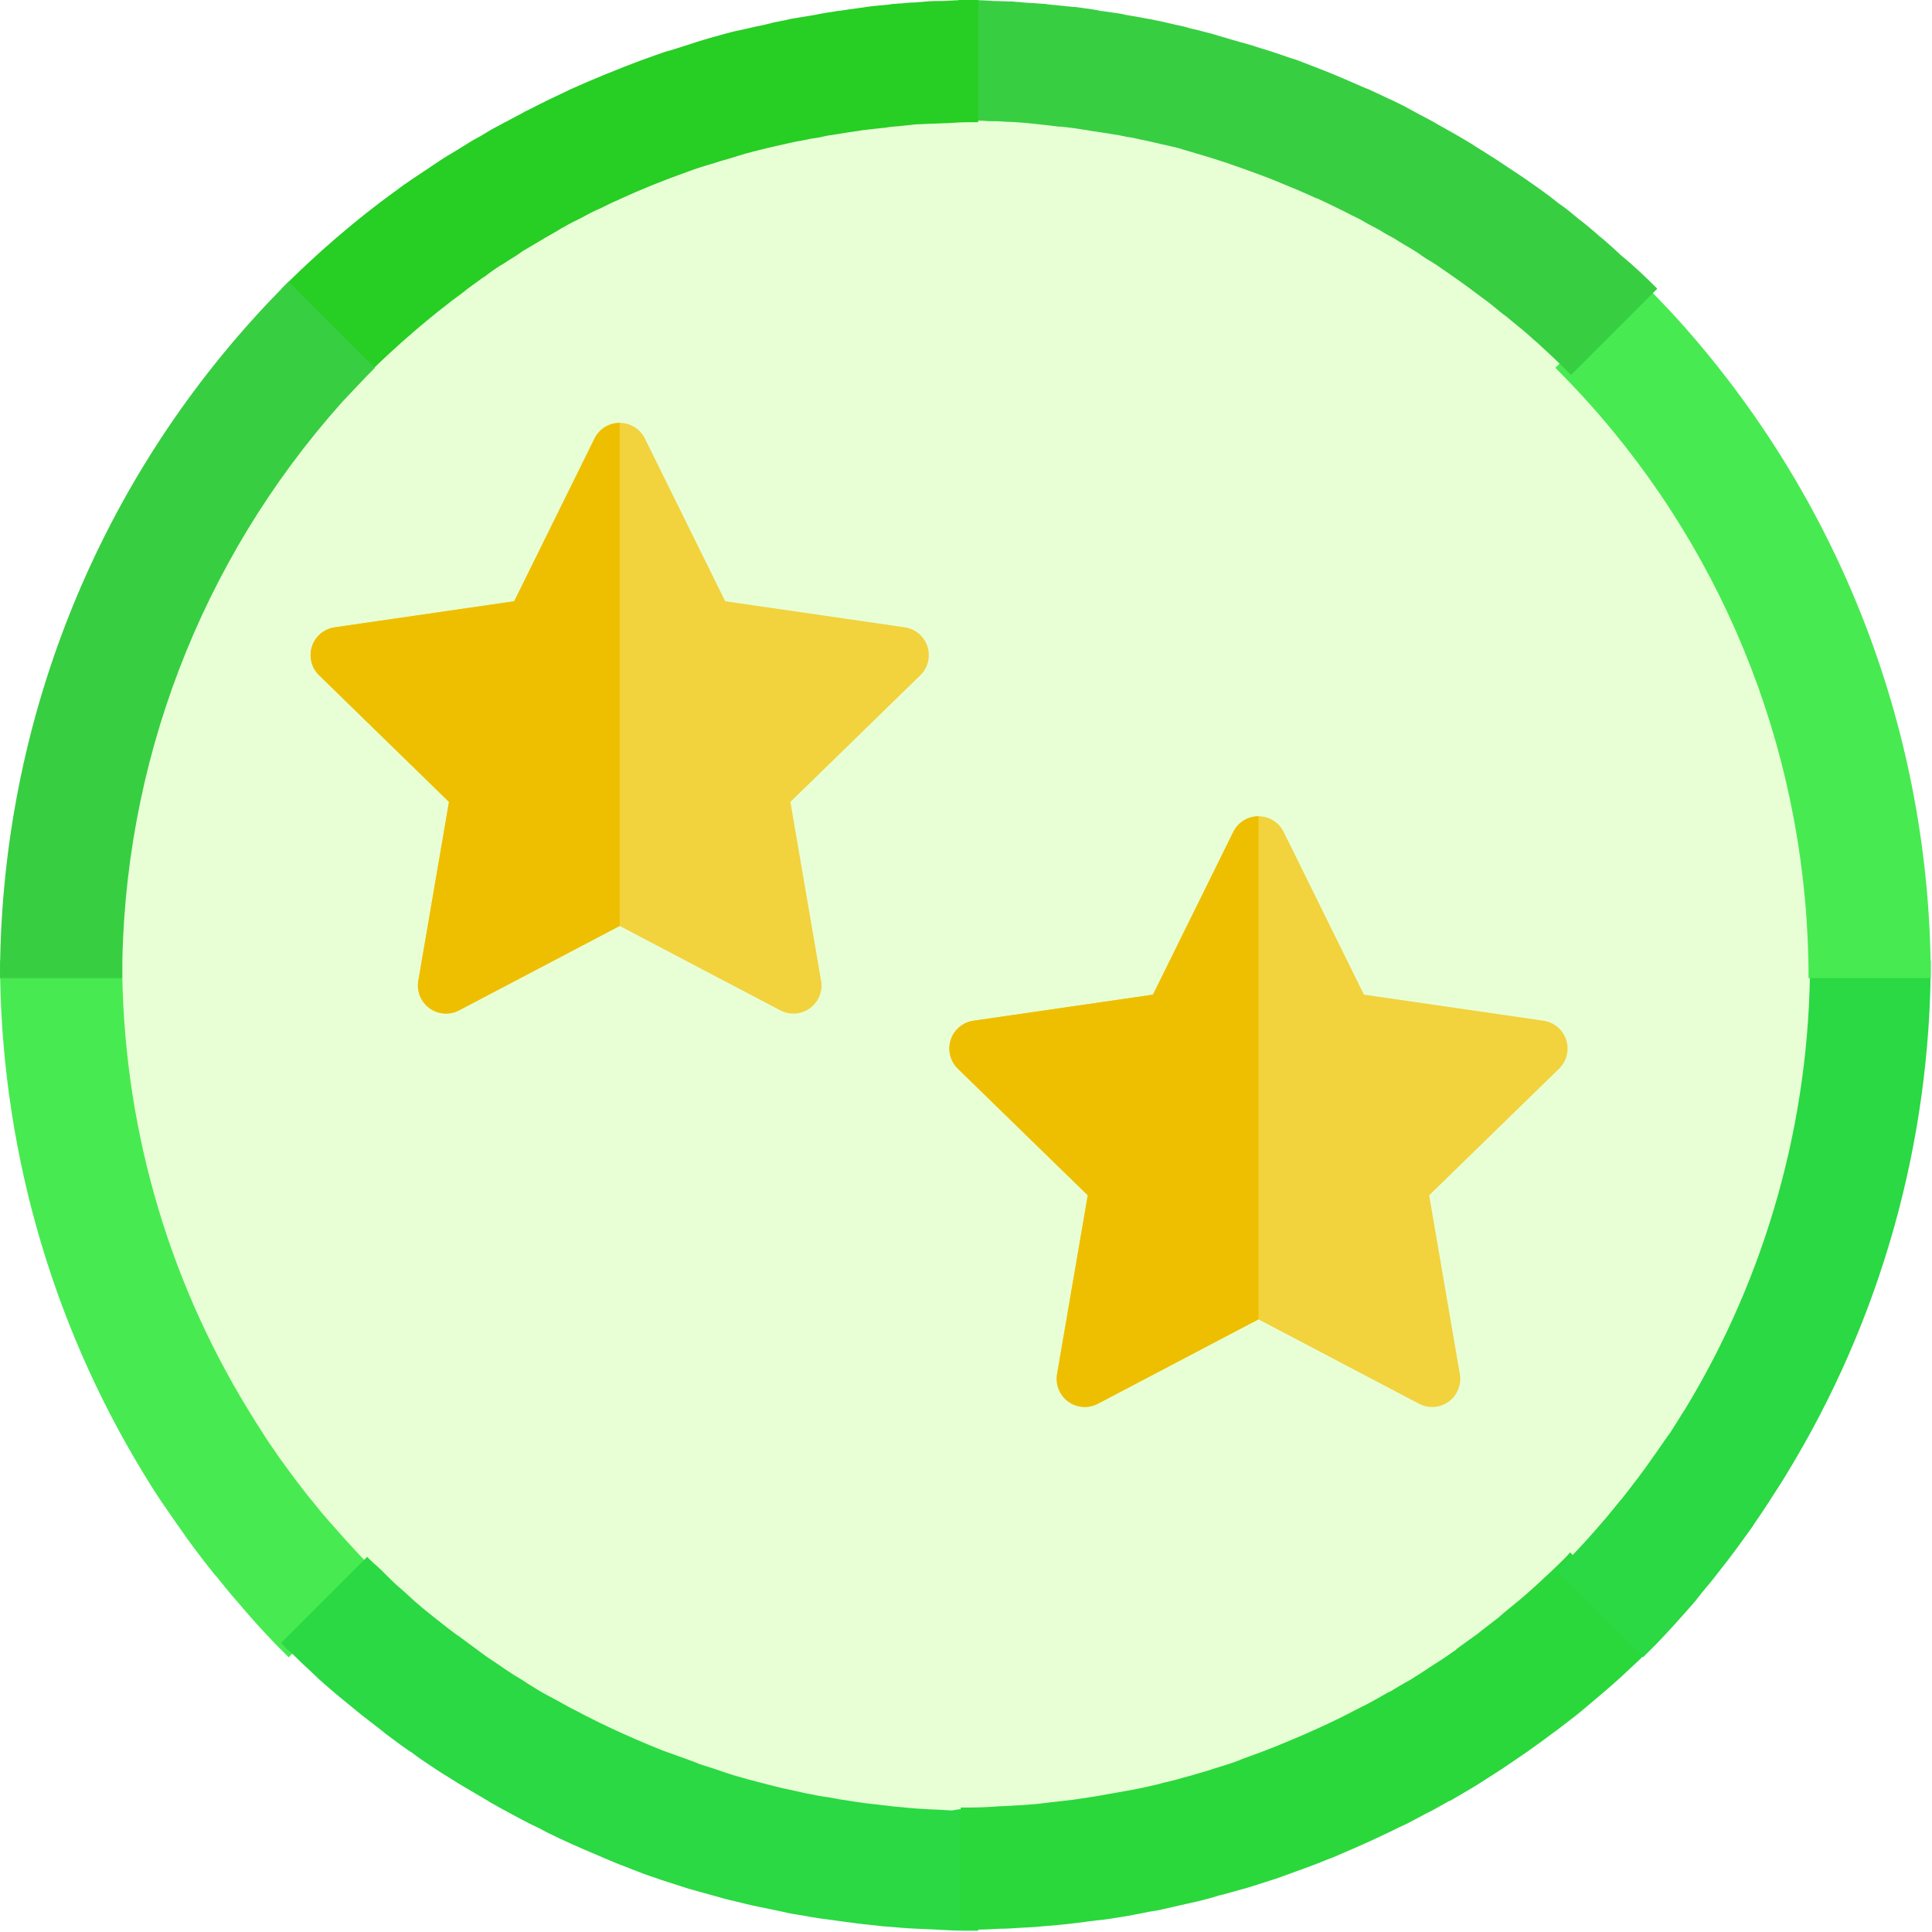 <svg width="80" height="80" viewBox="0 0 80 80" fill="none" xmlns="http://www.w3.org/2000/svg">
<rect width="80" height="80" fill="white"/>
<path d="M69.829 65.606C69.87 65.545 69.931 65.504 69.972 65.443C70.176 65.198 70.38 64.954 70.564 64.729C70.604 64.668 70.645 64.627 70.686 64.566C71.155 63.974 71.604 63.362 72.053 62.751C72.094 62.689 72.134 62.648 72.155 62.587C72.338 62.322 72.522 62.057 72.685 61.792C72.726 61.73 72.767 61.669 72.808 61.608C73.011 61.302 73.216 60.996 73.399 60.67C76.949 54.856 78.989 48.042 78.989 40.739C78.989 30.865 75.255 21.889 69.135 15.096C68.258 14.117 67.34 13.199 66.361 12.322C66.137 12.118 65.892 11.914 65.647 11.689C65.627 11.669 65.586 11.628 65.545 11.608C65.341 11.424 65.117 11.241 64.913 11.077C64.872 11.037 64.811 10.996 64.77 10.955C64.566 10.792 64.382 10.629 64.178 10.486C64.117 10.445 64.056 10.384 63.995 10.343C63.811 10.2 63.607 10.057 63.423 9.914C63.362 9.853 63.281 9.812 63.219 9.772C63.036 9.629 62.832 9.506 62.648 9.364C62.567 9.302 62.505 9.262 62.424 9.2C62.24 9.078 62.036 8.935 61.853 8.813C61.771 8.752 61.69 8.711 61.628 8.65C61.445 8.527 61.241 8.405 61.057 8.282C60.975 8.221 60.894 8.18 60.812 8.14C60.608 8.017 60.425 7.895 60.221 7.793C60.139 7.752 60.057 7.691 59.976 7.65C59.772 7.528 59.568 7.426 59.364 7.303C59.282 7.262 59.201 7.222 59.139 7.181C58.935 7.058 58.711 6.956 58.507 6.834C58.446 6.793 58.364 6.752 58.303 6.732C58.079 6.61 57.834 6.487 57.609 6.385C57.548 6.365 57.508 6.324 57.446 6.304C57.161 6.181 56.895 6.038 56.61 5.916C56.59 5.916 56.59 5.896 56.569 5.896C55.977 5.63 55.365 5.365 54.754 5.12C54.733 5.1 54.692 5.1 54.651 5.08C54.386 4.978 54.121 4.876 53.836 4.774C53.754 4.753 53.672 4.712 53.591 4.692C53.366 4.61 53.142 4.529 52.917 4.468C52.816 4.427 52.714 4.406 52.611 4.366C52.407 4.304 52.203 4.243 51.999 4.162C51.877 4.121 51.775 4.1 51.653 4.06C51.469 3.998 51.265 3.937 51.061 3.896C50.939 3.856 50.816 3.835 50.673 3.794C50.49 3.733 50.286 3.692 50.102 3.652C49.98 3.611 49.837 3.59 49.715 3.55C49.531 3.509 49.347 3.468 49.144 3.427C49.001 3.407 48.878 3.366 48.736 3.346C48.552 3.305 48.368 3.264 48.185 3.223C48.042 3.203 47.899 3.162 47.777 3.142C47.593 3.101 47.41 3.08 47.226 3.04C47.083 3.019 46.94 2.999 46.797 2.978C46.614 2.958 46.43 2.917 46.226 2.897C46.084 2.876 45.941 2.856 45.798 2.836C45.614 2.815 45.41 2.795 45.227 2.774C45.084 2.754 44.941 2.734 44.798 2.734C44.615 2.713 44.411 2.693 44.207 2.672C44.064 2.652 43.921 2.652 43.778 2.632C43.574 2.611 43.37 2.611 43.166 2.591C43.044 2.591 42.901 2.57 42.779 2.57C42.554 2.55 42.309 2.55 42.085 2.55C41.983 2.55 41.861 2.53 41.759 2.53C41.412 2.53 41.086 2.509 40.739 2.509C40.392 2.509 40.045 2.509 39.719 2.53C39.617 2.53 39.494 2.53 39.392 2.55C39.168 2.55 38.923 2.57 38.699 2.57C38.576 2.57 38.434 2.591 38.311 2.591C38.107 2.611 37.903 2.611 37.679 2.632C37.536 2.652 37.393 2.652 37.271 2.672C37.067 2.693 36.883 2.713 36.679 2.734C36.536 2.754 36.394 2.754 36.251 2.774C36.067 2.795 35.863 2.815 35.659 2.856C35.516 2.876 35.373 2.897 35.231 2.917C35.047 2.938 34.843 2.978 34.66 2.999C34.517 3.019 34.374 3.04 34.252 3.06C34.068 3.101 33.864 3.121 33.68 3.162C33.538 3.182 33.415 3.223 33.272 3.244C33.089 3.284 32.885 3.325 32.701 3.366C32.579 3.386 32.436 3.427 32.313 3.448C32.109 3.488 31.926 3.529 31.722 3.59C31.599 3.611 31.477 3.652 31.355 3.672C31.151 3.733 30.947 3.774 30.743 3.835C30.62 3.856 30.518 3.896 30.416 3.937C30.192 3.998 29.988 4.06 29.764 4.121C29.662 4.141 29.58 4.182 29.478 4.202C29.233 4.284 29.009 4.345 28.764 4.427C28.682 4.447 28.621 4.468 28.56 4.488C28.274 4.59 27.968 4.692 27.683 4.794C27.662 4.794 27.662 4.794 27.642 4.814C26.703 5.161 25.785 5.528 24.888 5.936C24.867 5.957 24.827 5.957 24.806 5.977C24.541 6.1 24.276 6.222 24.011 6.365C23.97 6.385 23.909 6.406 23.868 6.446C23.623 6.569 23.378 6.691 23.134 6.814C23.072 6.834 23.011 6.875 22.97 6.895C22.746 7.018 22.501 7.14 22.277 7.262C22.215 7.303 22.154 7.324 22.093 7.364C21.869 7.487 21.644 7.63 21.42 7.752C21.359 7.793 21.297 7.813 21.257 7.854C21.032 7.997 20.808 8.119 20.584 8.262C20.522 8.303 20.482 8.323 20.42 8.364C20.196 8.507 19.971 8.65 19.747 8.792C19.706 8.833 19.645 8.854 19.604 8.894C19.38 9.058 19.155 9.2 18.931 9.364C18.89 9.384 18.849 9.425 18.809 9.445C18.564 9.608 18.34 9.792 18.095 9.955C18.074 9.976 18.054 9.996 18.034 9.996C15.932 11.546 13.974 13.321 12.24 15.259C6.161 21.971 2.468 30.927 2.468 40.739C2.468 48.042 4.508 54.876 8.058 60.67C8.262 60.996 8.445 61.302 8.649 61.608C8.69 61.669 8.731 61.73 8.772 61.792C8.955 62.057 9.139 62.343 9.323 62.608C9.363 62.648 9.384 62.689 9.425 62.751C9.853 63.362 10.322 63.974 10.791 64.566C10.832 64.627 10.873 64.668 10.914 64.729C11.118 64.974 11.322 65.219 11.526 65.464C11.567 65.525 11.607 65.566 11.648 65.627C12.138 66.198 12.648 66.769 13.178 67.3C13.219 67.341 13.26 67.381 13.301 67.422C13.525 67.647 13.749 67.871 13.974 68.095C14.035 68.156 14.076 68.197 14.137 68.258C14.402 68.503 14.647 68.748 14.912 68.993C14.933 68.993 14.933 69.013 14.953 69.013C15.239 69.278 15.524 69.523 15.81 69.768C15.851 69.809 15.892 69.829 15.932 69.87C16.177 70.074 16.422 70.278 16.667 70.482C16.728 70.543 16.809 70.584 16.871 70.645C17.116 70.849 17.381 71.053 17.625 71.237C17.666 71.257 17.707 71.298 17.748 71.339C18.054 71.563 18.36 71.788 18.666 72.012C18.707 72.032 18.727 72.053 18.747 72.073C19.013 72.257 19.298 72.461 19.564 72.644C19.645 72.706 19.706 72.746 19.788 72.787C20.033 72.951 20.298 73.114 20.543 73.277C20.604 73.318 20.665 73.359 20.747 73.399C21.073 73.603 21.399 73.787 21.726 73.971H21.746C22.052 74.154 22.379 74.317 22.685 74.501C22.766 74.542 22.848 74.582 22.95 74.644C23.195 74.766 23.46 74.909 23.725 75.031C23.807 75.072 23.888 75.113 23.99 75.154C24.663 75.48 25.337 75.786 26.03 76.072C26.112 76.112 26.214 76.153 26.296 76.174C26.561 76.276 26.826 76.378 27.091 76.48C27.193 76.52 27.295 76.561 27.397 76.602C27.703 76.704 27.989 76.826 28.295 76.928C28.335 76.949 28.397 76.969 28.438 76.99C28.784 77.112 29.151 77.214 29.498 77.337C29.58 77.357 29.682 77.398 29.764 77.418C30.029 77.5 30.314 77.581 30.579 77.663C30.702 77.683 30.804 77.724 30.906 77.745C31.192 77.826 31.477 77.887 31.763 77.969C31.844 77.989 31.926 78.01 32.008 78.03C32.375 78.112 32.742 78.193 33.109 78.275C33.191 78.295 33.272 78.295 33.354 78.316C33.639 78.377 33.946 78.418 34.231 78.479C34.353 78.499 34.476 78.52 34.598 78.54C34.884 78.581 35.149 78.622 35.435 78.662C35.537 78.683 35.639 78.683 35.741 78.703C36.108 78.744 36.495 78.805 36.883 78.826C36.944 78.826 37.005 78.826 37.067 78.846C37.393 78.867 37.719 78.907 38.046 78.928C38.168 78.928 38.291 78.948 38.413 78.948C38.699 78.969 38.964 78.969 39.249 78.989C39.372 78.989 39.474 78.989 39.596 79.009C39.984 79.03 40.371 79.03 40.759 79.03C41.147 79.03 41.534 79.03 41.922 79.009C42.044 79.009 42.146 79.009 42.269 78.989C42.554 78.989 42.819 78.969 43.105 78.948C43.227 78.948 43.35 78.928 43.472 78.928C43.799 78.907 44.125 78.867 44.452 78.846C44.513 78.846 44.574 78.846 44.635 78.826C45.023 78.785 45.39 78.744 45.778 78.703C45.88 78.683 45.981 78.683 46.084 78.662C46.369 78.622 46.634 78.581 46.92 78.54C47.042 78.52 47.165 78.499 47.287 78.479C47.573 78.418 47.879 78.377 48.164 78.316C48.246 78.295 48.328 78.295 48.409 78.275C48.776 78.193 49.144 78.112 49.511 78.03C49.592 78.01 49.674 77.989 49.755 77.969C50.041 77.908 50.327 77.826 50.612 77.765C50.735 77.745 50.837 77.704 50.939 77.663C51.224 77.581 51.489 77.5 51.755 77.418C51.836 77.398 51.938 77.357 52.02 77.337C52.387 77.234 52.734 77.112 53.081 76.99C53.142 76.969 53.183 76.949 53.244 76.928C53.55 76.826 53.836 76.725 54.142 76.602C54.243 76.561 54.346 76.52 54.447 76.48C54.713 76.378 54.978 76.276 55.223 76.174C55.304 76.133 55.406 76.092 55.488 76.072C56.181 75.786 56.855 75.48 57.528 75.154C57.609 75.113 57.712 75.072 57.793 75.031C58.058 74.909 58.303 74.766 58.548 74.644C58.63 74.603 58.711 74.562 58.813 74.501C59.139 74.338 59.446 74.154 59.752 73.971C59.752 73.971 59.772 73.971 59.772 73.95C60.098 73.766 60.425 73.562 60.751 73.379C60.812 73.338 60.894 73.297 60.955 73.257C61.2 73.093 61.465 72.951 61.71 72.787C61.791 72.726 61.873 72.685 61.934 72.624C62.22 72.441 62.485 72.257 62.75 72.073C62.791 72.053 62.812 72.032 62.852 72.012C63.158 71.788 63.464 71.563 63.77 71.339C63.811 71.298 63.872 71.278 63.913 71.237C64.158 71.053 64.403 70.849 64.647 70.645C64.709 70.584 64.79 70.543 64.852 70.482C65.096 70.278 65.341 70.074 65.586 69.87C65.627 69.829 65.668 69.809 65.708 69.768C65.994 69.523 66.279 69.258 66.565 69.013C66.585 68.993 66.606 68.972 66.626 68.952C66.891 68.728 67.136 68.483 67.381 68.238C67.442 68.177 67.504 68.116 67.565 68.075C67.789 67.85 68.013 67.647 68.218 67.402C68.258 67.361 68.299 67.3 68.34 67.259C68.85 66.728 69.34 66.178 69.829 65.606Z" fill="#E8FFD6"/>
<path d="M15.524 65.055L11.954 68.625C11.812 68.483 11.689 68.36 11.546 68.217L11.404 68.075C10.853 67.503 10.302 66.891 9.792 66.279L9.649 66.116C9.425 65.851 9.221 65.606 8.996 65.321L8.854 65.157C8.344 64.525 7.854 63.872 7.405 63.219L7.303 63.077C7.099 62.791 6.916 62.505 6.712 62.22L6.589 62.036C6.365 61.71 6.161 61.363 5.957 61.037C2.06 54.651 0 47.307 0 39.78H5.059C5.059 46.369 6.854 52.795 10.282 58.385C10.465 58.691 10.649 58.976 10.832 59.262L10.934 59.425C11.098 59.69 11.281 59.935 11.444 60.18L11.526 60.302C11.934 60.873 12.362 61.445 12.811 62.016L12.934 62.159C13.117 62.383 13.301 62.628 13.505 62.852L13.627 62.995C14.096 63.525 14.566 64.056 15.055 64.566L15.178 64.688C15.28 64.811 15.402 64.933 15.524 65.055Z" fill="#48EA51"/>
<path d="M40.504 74.909V79.948H40.443C40.055 79.948 39.647 79.948 39.26 79.927L38.893 79.907C38.587 79.886 38.301 79.886 37.995 79.866L37.607 79.846C37.261 79.825 36.914 79.784 36.567 79.764L36.383 79.743C35.975 79.703 35.567 79.662 35.18 79.601L34.853 79.56C34.547 79.519 34.262 79.478 33.956 79.438C33.833 79.417 33.711 79.397 33.568 79.376C33.262 79.315 32.936 79.274 32.63 79.213L32.365 79.152C31.977 79.07 31.569 78.989 31.181 78.907L30.916 78.846C30.61 78.764 30.304 78.703 29.998 78.621L29.631 78.519C29.345 78.438 29.039 78.356 28.754 78.275L28.468 78.193C28.081 78.071 27.713 77.948 27.326 77.826L27.163 77.765C26.836 77.663 26.51 77.54 26.204 77.418L25.898 77.296C25.612 77.194 25.327 77.071 25.041 76.949L24.755 76.826C24.021 76.52 23.287 76.194 22.593 75.847L22.328 75.704C22.063 75.582 21.777 75.439 21.512 75.296L21.247 75.153C20.9 74.97 20.573 74.786 20.247 74.603L20.227 74.582C19.88 74.378 19.533 74.174 19.186 73.97L18.982 73.848C18.717 73.685 18.431 73.501 18.166 73.338L17.921 73.175C17.615 72.971 17.33 72.787 17.044 72.563L16.942 72.501C16.616 72.277 16.289 72.032 15.963 71.787L15.841 71.686C15.575 71.481 15.29 71.257 15.025 71.053L14.821 70.89C14.555 70.665 14.29 70.462 14.025 70.237L13.903 70.135C13.597 69.87 13.27 69.605 12.985 69.319L12.944 69.278C12.679 69.034 12.393 68.768 12.128 68.503L11.944 68.34L11.638 68.034L15.208 64.464C15.29 64.566 15.392 64.647 15.473 64.729L15.637 64.872C15.881 65.096 16.106 65.341 16.351 65.566L16.391 65.606C16.657 65.831 16.922 66.076 17.187 66.32L17.309 66.422C17.534 66.626 17.779 66.81 18.003 66.993L18.187 67.136C18.411 67.32 18.656 67.504 18.901 67.687L19.023 67.769C19.309 67.973 19.594 68.197 19.88 68.401L19.961 68.462C20.206 68.646 20.471 68.809 20.737 68.993L20.941 69.135C21.185 69.299 21.41 69.442 21.655 69.584L21.838 69.707C22.124 69.89 22.43 70.074 22.736 70.237L22.777 70.257C23.042 70.4 23.348 70.564 23.633 70.727L23.878 70.849C24.103 70.972 24.347 71.094 24.592 71.216L24.837 71.339C25.469 71.645 26.102 71.93 26.734 72.195L26.979 72.297C27.224 72.4 27.469 72.501 27.713 72.583L27.999 72.685C28.285 72.787 28.57 72.889 28.835 72.991L28.978 73.052C29.305 73.154 29.631 73.256 29.978 73.379L30.223 73.46C30.467 73.542 30.733 73.603 30.998 73.685L31.304 73.766C31.569 73.828 31.834 73.909 32.099 73.97L32.344 74.031C32.691 74.113 33.017 74.174 33.364 74.256L33.589 74.297C33.854 74.358 34.139 74.399 34.405 74.439L34.731 74.501C34.996 74.541 35.261 74.582 35.527 74.623L35.812 74.664C36.159 74.705 36.506 74.746 36.873 74.786L37.036 74.807C37.342 74.827 37.648 74.868 37.954 74.888L38.301 74.909C38.566 74.929 38.831 74.929 39.097 74.95L39.423 74.97C39.77 74.888 40.137 74.888 40.504 74.909Z" fill="#2AD943"/>
<path d="M68.625 67.993L68.34 68.279L68.156 68.462C67.891 68.728 67.626 68.972 67.361 69.217L67.299 69.278C66.993 69.564 66.687 69.829 66.381 70.094L66.259 70.196C65.994 70.421 65.749 70.625 65.484 70.849L65.259 71.033C64.994 71.237 64.729 71.441 64.464 71.645L64.321 71.747C63.995 71.992 63.668 72.236 63.342 72.461L63.26 72.522C62.954 72.726 62.669 72.93 62.363 73.134L62.118 73.297C61.853 73.46 61.587 73.644 61.322 73.807L61.098 73.95C60.751 74.154 60.404 74.358 60.057 74.562L59.996 74.582C59.69 74.746 59.364 74.95 59.017 75.113L58.752 75.255C58.487 75.398 58.221 75.541 57.936 75.663L57.65 75.806C56.936 76.153 56.202 76.48 55.488 76.785L55.202 76.908C54.917 77.01 54.651 77.132 54.366 77.234L54.039 77.357C53.713 77.479 53.407 77.581 53.081 77.704L52.917 77.765C52.53 77.887 52.163 78.01 51.775 78.132L51.489 78.213C51.204 78.295 50.898 78.377 50.612 78.458C50.49 78.479 50.367 78.519 50.245 78.56C49.939 78.642 49.653 78.724 49.347 78.785L49.082 78.846C48.695 78.927 48.307 79.029 47.899 79.111L47.634 79.152C47.328 79.213 47.001 79.274 46.695 79.335L46.308 79.397C46.022 79.438 45.716 79.499 45.41 79.519L45.084 79.56C44.676 79.621 44.268 79.662 43.88 79.703L43.697 79.723C43.35 79.743 43.003 79.784 42.656 79.805L42.269 79.825C41.983 79.846 41.677 79.866 41.371 79.866L41.004 79.886C40.616 79.907 40.208 79.907 39.821 79.907H39.78V74.847C40.147 74.847 40.514 74.847 40.861 74.827L41.187 74.807C41.453 74.786 41.718 74.786 41.963 74.766L42.309 74.746C42.615 74.725 42.921 74.705 43.227 74.664L43.391 74.644C43.758 74.603 44.105 74.562 44.451 74.521L44.737 74.48C45.002 74.439 45.267 74.399 45.512 74.358L45.839 74.297C46.124 74.256 46.389 74.195 46.655 74.154L46.879 74.113C47.226 74.052 47.573 73.97 47.919 73.889L48.144 73.828C48.409 73.766 48.674 73.705 48.939 73.624L49.245 73.542C49.511 73.46 49.755 73.399 50.021 73.317L50.265 73.236C50.592 73.134 50.939 73.032 51.265 72.909L51.408 72.848C51.693 72.746 51.959 72.644 52.244 72.542L52.509 72.44C52.775 72.338 53.019 72.236 53.264 72.134L53.509 72.032C54.141 71.767 54.774 71.481 55.406 71.175L55.651 71.053C55.896 70.931 56.12 70.808 56.365 70.686L56.61 70.564C56.916 70.4 57.201 70.237 57.487 70.074L57.548 70.053C57.813 69.89 58.119 69.707 58.425 69.543L58.609 69.421C58.854 69.278 59.078 69.115 59.303 68.972L59.527 68.829C59.792 68.666 60.037 68.483 60.282 68.32L60.343 68.258C60.649 68.034 60.935 67.83 61.22 67.626L61.343 67.524C61.587 67.34 61.812 67.157 62.057 66.973L62.24 66.81C62.465 66.626 62.709 66.422 62.934 66.239L63.056 66.137C63.321 65.912 63.587 65.668 63.852 65.423L63.913 65.362C64.137 65.157 64.382 64.933 64.607 64.709L64.77 64.546C64.851 64.464 64.933 64.382 65.015 64.28L68.625 67.993Z" fill="#2AD83B"/>
<path d="M79.948 39.78C79.948 47.287 77.887 54.631 73.991 61.016L73.93 61.118C73.746 61.424 73.542 61.73 73.358 62.016L73.256 62.179C73.052 62.485 72.869 62.771 72.665 63.056L72.563 63.219C72.094 63.872 71.624 64.525 71.114 65.157L70.972 65.341C70.767 65.606 70.543 65.851 70.339 66.116L70.196 66.3C69.666 66.912 69.135 67.503 68.585 68.075L68.442 68.217C68.299 68.36 68.156 68.503 68.034 68.625L64.464 65.055C64.586 64.933 64.709 64.811 64.831 64.688L64.954 64.566C65.443 64.056 65.912 63.546 66.361 63.015L66.504 62.852C66.688 62.628 66.871 62.403 67.055 62.179L67.177 62.036C67.606 61.485 68.054 60.914 68.442 60.343L68.544 60.2C68.707 59.955 68.891 59.711 69.054 59.466L69.176 59.303C69.36 59.017 69.543 58.711 69.727 58.425L69.768 58.364C73.154 52.795 74.95 46.369 74.95 39.821L79.948 39.78Z" fill="#2AD943"/>
<path d="M79.948 40.504H74.888C74.888 31.63 71.624 23.123 65.668 16.555C65.26 16.106 64.831 15.657 64.403 15.229L67.973 11.659C68.462 12.148 68.952 12.658 69.421 13.168C76.214 20.675 79.948 30.386 79.948 40.504Z" fill="#48EA51"/>
<path d="M68.625 11.954L65.055 15.524C64.627 15.096 64.199 14.688 63.75 14.28L63.689 14.219C63.485 14.056 63.281 13.852 63.056 13.668L62.954 13.586C62.75 13.423 62.567 13.26 62.363 13.097L62.22 12.995C62.036 12.852 61.853 12.689 61.669 12.546L61.506 12.424C61.322 12.281 61.139 12.158 60.955 12.016L60.792 11.893C60.588 11.75 60.404 11.608 60.221 11.485L60.017 11.342C59.833 11.22 59.67 11.098 59.486 10.975L59.262 10.832C59.078 10.73 58.895 10.608 58.731 10.486L58.507 10.343C58.323 10.241 58.14 10.118 57.956 10.016L57.732 9.874C57.548 9.772 57.344 9.67 57.161 9.547L56.936 9.425C56.732 9.323 56.549 9.221 56.345 9.098L56.141 8.996C55.916 8.894 55.712 8.772 55.488 8.67L55.325 8.588C55.08 8.466 54.815 8.344 54.549 8.221L54.488 8.201C53.958 7.956 53.366 7.711 52.815 7.487L52.713 7.446C52.469 7.344 52.224 7.262 51.959 7.16L51.734 7.079C51.53 6.997 51.326 6.936 51.102 6.854L50.816 6.752C50.633 6.691 50.429 6.63 50.245 6.569L49.919 6.467C49.735 6.406 49.551 6.365 49.368 6.304L49.021 6.202C48.837 6.14 48.674 6.1 48.491 6.059L48.123 5.977C47.96 5.936 47.777 5.896 47.593 5.855C47.471 5.834 47.348 5.794 47.205 5.773C47.042 5.732 46.859 5.692 46.675 5.671C46.553 5.651 46.41 5.61 46.287 5.59C46.104 5.569 45.941 5.528 45.757 5.508C45.635 5.488 45.492 5.467 45.369 5.447C45.186 5.426 45.023 5.386 44.839 5.365L44.451 5.304C44.268 5.284 44.084 5.263 43.921 5.243H43.819C43.717 5.222 43.615 5.222 43.513 5.202C43.329 5.182 43.146 5.161 42.962 5.141L42.575 5.1C42.411 5.08 42.248 5.08 42.065 5.059L41.616 5.039C41.391 5.018 41.187 5.018 40.963 5.018L40.657 4.998C40.331 4.998 40.025 4.978 39.698 4.978V0C40.065 0 40.433 0 40.8 0.02L41.147 0.041C41.391 0.041 41.636 0.061 41.881 0.061C41.983 0.061 42.065 0.082 42.167 0.082L42.371 0.102C42.554 0.122 42.758 0.122 42.962 0.143C43.064 0.143 43.187 0.163 43.289 0.163L43.411 0.184C43.615 0.204 43.819 0.224 44.043 0.245C44.166 0.265 44.288 0.265 44.411 0.286H44.492C44.696 0.306 44.9 0.347 45.104 0.367C45.227 0.388 45.349 0.408 45.471 0.428L45.553 0.449C45.757 0.469 45.961 0.51 46.145 0.53C46.287 0.551 46.451 0.571 46.593 0.612C46.797 0.653 46.981 0.673 47.185 0.714C47.328 0.734 47.491 0.775 47.634 0.796C47.838 0.836 48.021 0.877 48.225 0.918C48.368 0.959 48.511 0.979 48.654 1.02C48.858 1.061 49.062 1.102 49.245 1.163C49.388 1.204 49.531 1.224 49.674 1.265C49.878 1.326 50.082 1.367 50.286 1.428L50.347 1.448C50.469 1.489 50.571 1.51 50.694 1.55C50.898 1.612 51.102 1.673 51.326 1.734L51.693 1.836C51.918 1.897 52.122 1.979 52.346 2.04L52.673 2.142C52.917 2.224 53.162 2.305 53.387 2.387L53.652 2.468C53.937 2.57 54.223 2.693 54.509 2.795L54.611 2.836C55.243 3.08 55.896 3.366 56.549 3.652L56.61 3.672C56.895 3.794 57.181 3.937 57.487 4.08L57.671 4.162C57.915 4.284 58.181 4.406 58.425 4.549L58.65 4.672C58.874 4.794 59.119 4.916 59.343 5.039L59.588 5.182C59.813 5.304 60.017 5.426 60.241 5.549L60.486 5.692C60.69 5.814 60.914 5.936 61.118 6.079L61.383 6.242C61.587 6.365 61.791 6.508 61.995 6.63L62.24 6.793C62.444 6.936 62.648 7.058 62.852 7.201L63.097 7.364C63.301 7.507 63.505 7.65 63.709 7.793L63.933 7.956C64.137 8.099 64.341 8.262 64.545 8.425L64.749 8.568C64.974 8.731 65.178 8.915 65.382 9.078L65.545 9.2C65.769 9.384 65.994 9.568 66.218 9.772L66.32 9.853C66.565 10.057 66.81 10.282 67.055 10.506L67.116 10.567C67.646 10.996 68.136 11.465 68.625 11.954Z" fill="#38CE42"/>
<path d="M40.504 0V5.059C40.178 5.059 39.872 5.059 39.545 5.08L39.239 5.1C39.035 5.1 38.811 5.12 38.587 5.12L38.158 5.141C37.975 5.141 37.812 5.161 37.628 5.182L37.24 5.222C37.057 5.243 36.873 5.243 36.69 5.284L36.302 5.324C36.118 5.345 35.935 5.365 35.751 5.386L35.364 5.447C35.18 5.467 34.996 5.508 34.833 5.528C34.711 5.549 34.568 5.569 34.446 5.59C34.262 5.61 34.099 5.651 33.915 5.692C33.793 5.712 33.65 5.732 33.528 5.753C33.344 5.794 33.16 5.834 32.997 5.855L32.63 5.936C32.446 5.977 32.263 6.018 32.079 6.059L31.732 6.14C31.549 6.181 31.345 6.242 31.161 6.283L30.855 6.365C30.651 6.426 30.447 6.487 30.264 6.548L29.978 6.63C29.753 6.691 29.529 6.773 29.305 6.834L29.101 6.895C28.835 6.977 28.55 7.079 28.285 7.181L28.224 7.201C27.387 7.507 26.51 7.854 25.674 8.242L25.592 8.282C25.347 8.384 25.102 8.507 24.858 8.629L24.715 8.69C24.49 8.792 24.266 8.915 24.041 9.037L23.878 9.119C23.654 9.221 23.45 9.343 23.226 9.466L23.062 9.568C22.858 9.69 22.654 9.792 22.43 9.935L22.287 10.016C22.042 10.159 21.838 10.282 21.634 10.404L21.491 10.506C21.288 10.649 21.063 10.771 20.859 10.914L20.716 10.996C20.492 11.138 20.288 11.281 20.084 11.444L19.982 11.506C19.758 11.669 19.533 11.832 19.309 11.995L19.268 12.036C17.82 13.097 16.453 14.28 15.168 15.545L11.659 11.954C13.107 10.506 14.658 9.16 16.31 7.956L16.371 7.915C16.636 7.711 16.901 7.528 17.146 7.364L17.269 7.283C17.514 7.12 17.758 6.956 18.003 6.793L18.125 6.712C18.391 6.528 18.636 6.385 18.88 6.242L19.044 6.14C19.288 5.998 19.513 5.834 19.758 5.712L19.941 5.61C20.166 5.467 20.41 5.324 20.655 5.202L20.839 5.1C21.084 4.978 21.328 4.835 21.573 4.712L21.757 4.61C22.022 4.488 22.267 4.345 22.532 4.223L22.695 4.141C22.981 3.998 23.266 3.876 23.552 3.733L23.634 3.692C24.592 3.264 25.592 2.856 26.571 2.489L26.632 2.468C26.959 2.346 27.265 2.244 27.55 2.142L27.775 2.081C28.04 1.999 28.285 1.918 28.55 1.836L28.856 1.734C29.08 1.673 29.305 1.591 29.549 1.53L29.917 1.428C30.141 1.367 30.345 1.306 30.57 1.265L30.937 1.183C31.181 1.122 31.386 1.081 31.59 1.04C31.732 1 31.875 0.979 31.997 0.938C32.202 0.898 32.406 0.857 32.609 0.816C32.752 0.775 32.895 0.755 33.038 0.734C33.242 0.694 33.446 0.673 33.65 0.632C33.793 0.612 33.935 0.571 34.099 0.551C34.303 0.51 34.507 0.49 34.711 0.449H34.752C34.874 0.428 35.017 0.408 35.16 0.388C35.364 0.367 35.568 0.326 35.772 0.306L35.873 0.286C35.996 0.265 36.098 0.265 36.22 0.245C36.424 0.224 36.649 0.204 36.853 0.184L36.955 0.163C37.077 0.163 37.179 0.143 37.301 0.143C37.505 0.122 37.709 0.102 37.893 0.102L38.362 0.061C38.607 0.041 38.852 0.041 39.097 0.041L39.444 0.02C39.77 0 40.137 0 40.504 0Z" fill="#27CE24"/>
<path d="M15.524 15.229C15.055 15.698 14.627 16.167 14.178 16.636C8.303 23.205 5.059 31.671 5.059 40.504H0C0 30.447 3.692 20.757 10.424 13.27C10.914 12.72 11.424 12.189 11.954 11.659L15.524 15.229Z" fill="#38CE42"/>
<path d="M38.403 26.768C38.267 26.347 37.902 26.04 37.464 25.976L30.029 24.896L26.704 18.159C26.508 17.761 26.103 17.51 25.66 17.51C25.218 17.51 24.813 17.761 24.617 18.159L21.292 24.896L13.857 25.976C13.418 26.04 13.054 26.347 12.917 26.768C12.78 27.189 12.895 27.652 13.212 27.961L18.592 33.205L17.322 40.61C17.247 41.047 17.426 41.488 17.785 41.748C18.143 42.009 18.618 42.043 19.01 41.837L25.66 38.341L32.311 41.837C32.481 41.927 32.667 41.971 32.852 41.971C32.853 41.971 32.855 41.971 32.856 41.971C33.498 41.969 34.017 41.449 34.017 40.807C34.017 40.718 34.007 40.631 33.988 40.547L32.729 33.205L38.109 27.961C38.426 27.652 38.54 27.189 38.403 26.768Z" fill="#F2D23D"/>
<path d="M18.592 33.206L17.322 40.61C17.247 41.047 17.426 41.488 17.785 41.748C18.143 42.009 18.618 42.043 19.01 41.837L25.66 38.341V17.51C25.217 17.51 24.813 17.761 24.617 18.159L21.292 24.896L13.857 25.976C13.418 26.04 13.054 26.347 12.917 26.768C12.78 27.189 12.895 27.652 13.212 27.961L18.592 33.206Z" fill="#EEBF00"/>
<path d="M64.853 43.058C64.716 42.637 64.352 42.33 63.914 42.266L56.478 41.186L53.154 34.449C52.958 34.051 52.553 33.8 52.11 33.8C51.667 33.8 51.263 34.051 51.067 34.449L47.742 41.186L40.306 42.266C39.868 42.33 39.504 42.637 39.367 43.058C39.23 43.48 39.344 43.942 39.661 44.251L45.042 49.495L43.771 56.9C43.697 57.337 43.876 57.778 44.234 58.038C44.593 58.299 45.068 58.333 45.46 58.127L52.11 54.631L58.76 58.127C58.931 58.217 59.117 58.261 59.302 58.261C59.303 58.261 59.304 58.261 59.306 58.261C59.947 58.26 60.467 57.739 60.467 57.097C60.467 57.008 60.457 56.921 60.438 56.837L59.179 49.495L64.559 44.251C64.876 43.942 64.99 43.48 64.853 43.058Z" fill="#F2D23D"/>
<path d="M45.042 49.495L43.771 56.9C43.697 57.337 43.876 57.778 44.234 58.038C44.593 58.299 45.068 58.333 45.46 58.127L52.11 54.631V33.8C51.667 33.8 51.263 34.051 51.067 34.449L47.742 41.186L40.306 42.266C39.868 42.33 39.504 42.637 39.367 43.058C39.23 43.48 39.344 43.942 39.661 44.251L45.042 49.495Z" fill="#EEBF00"/>
</svg>
